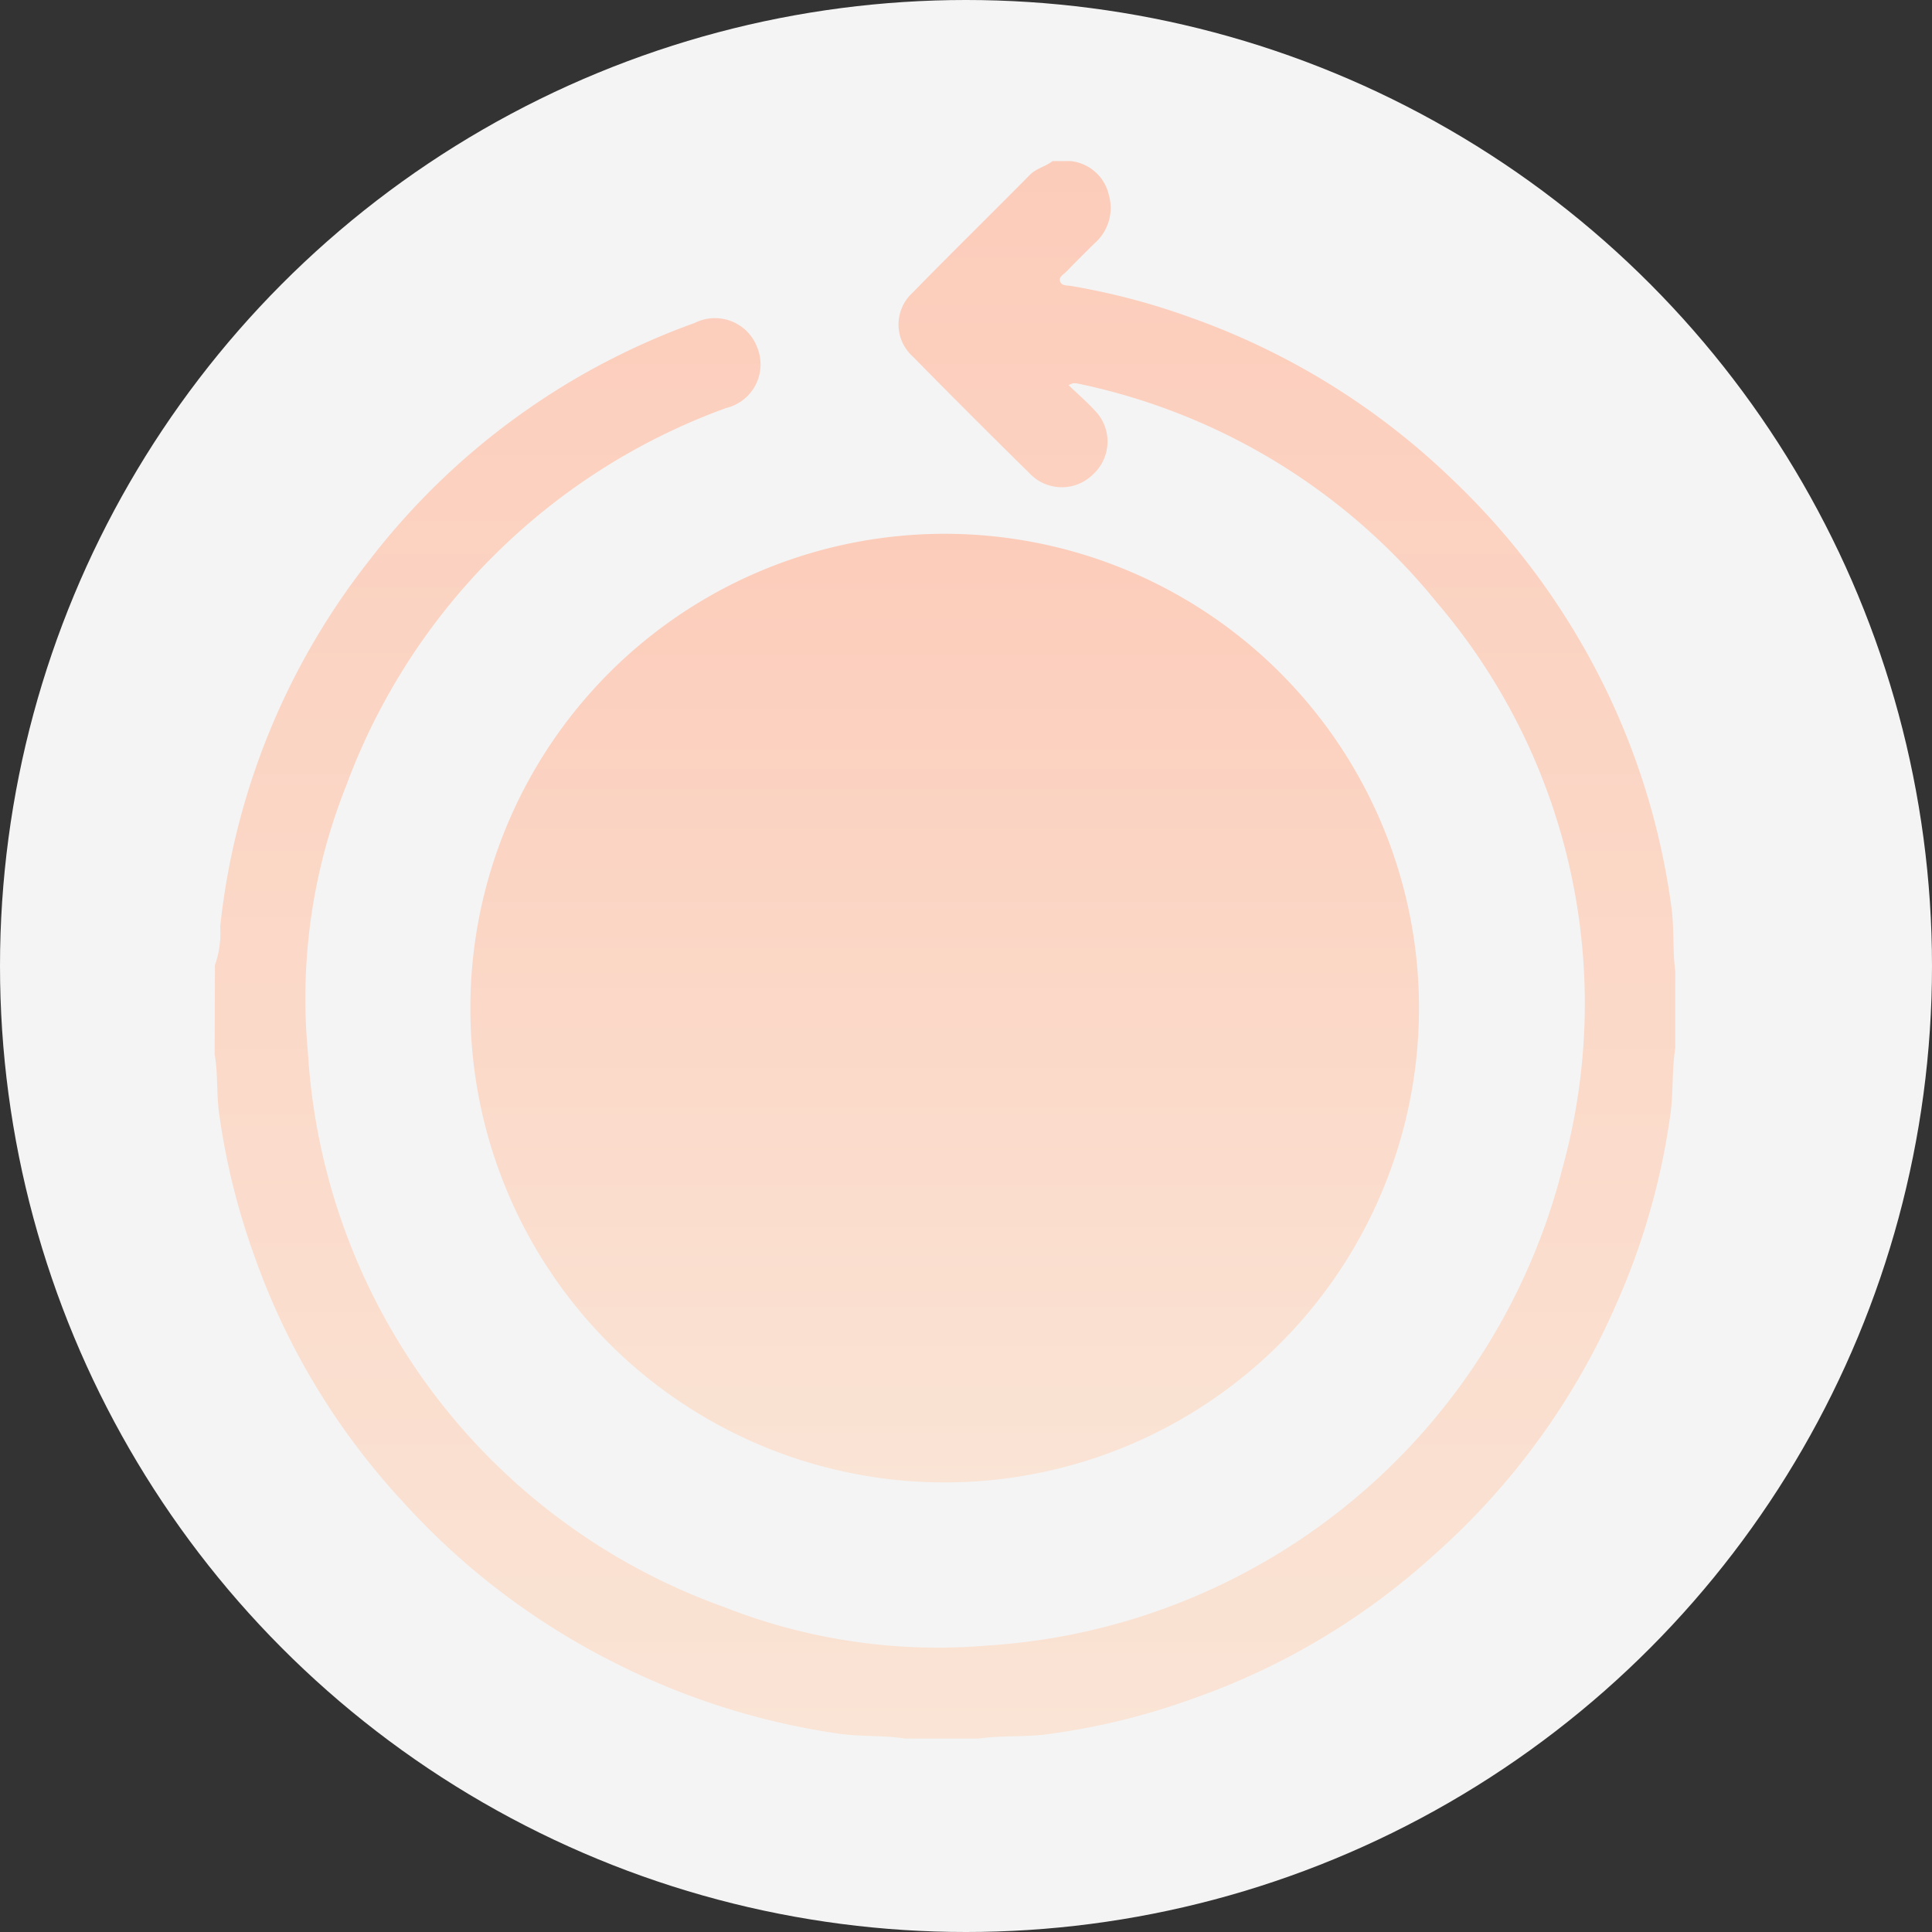 <svg xmlns="http://www.w3.org/2000/svg" width="28" height="28" viewBox="0 0 28 28">
    <rect x="0" y="0" width="28" height="28" fill="#333333" stroke="none"/>
    <defs>
        <linearGradient id="mhet6mja1a" x1=".5" x2=".5" y2="1" gradientUnits="objectBoundingBox">
            <stop offset="0" stop-color="#fcccba"/>
            <stop offset="1" stop-color="#fae4d5"/>
        </linearGradient>
    </defs>
    <g data-name="Group 4554" transform="translate(-1138 -850)">
        <circle data-name="Ellipse 7" cx="14" cy="14" r="14" transform="translate(1138 850)" style="fill:#f4f4f4"/>
        <g data-name="Group 1919">
            <path data-name="Path 1622" d="M607.1-3.248a1.392 1.392 0 0 0 .076-.557 10.349 10.349 0 0 1 2.154-5.3 10.379 10.379 0 0 1 4.724-3.451.654.654 0 0 1 .909.365.65.65 0 0 1-.453.868 9.225 9.225 0 0 0-5.51 5.48 8.308 8.308 0 0 0-.553 3.852 9.117 9.117 0 0 0 6.031 8.045 8.454 8.454 0 0 0 3.809.559 9.2 9.2 0 0 0 8.343-6.921 8.949 8.949 0 0 0-1.824-8.2 9.07 9.07 0 0 0-5.2-3.169.252.252 0 0 0-.067-.005.329.329 0 0 0-.067.028c.131.126.26.237.374.361a.643.643 0 0 1-.02.932.641.641 0 0 1-.917-.013q-.852-.837-1.689-1.689a.624.624 0 0 1-.01-.93c.562-.575 1.136-1.137 1.7-1.708.1-.1.227-.119.328-.2h.268a.633.633 0 0 1 .547.483.68.68 0 0 1-.207.71c-.137.136-.275.272-.409.411-.039.041-.113.075-.088.141s.1.054.157.064a9.952 9.952 0 0 1 1.725.454 10.518 10.518 0 0 1 3.82 2.368 10.558 10.558 0 0 1 2.079 2.77 10.384 10.384 0 0 1 1.081 3.432c.039.3.013.605.053.906v1.116c-.048.307-.028.619-.066.927a10.184 10.184 0 0 1-.788 2.781 10.393 10.393 0 0 1-2.643 3.638 10.2 10.2 0 0 1-3.483 2.078 9.987 9.987 0 0 1-2.163.525c-.316.036-.635.012-.95.057H617.1c-.314-.048-.634-.026-.949-.069a10.493 10.493 0 0 1-3.2-1 10.463 10.463 0 0 1-3.116-2.35 10.262 10.262 0 0 1-2.158-3.559 10.157 10.157 0 0 1-.519-2.1c-.036-.278-.013-.561-.062-.838z" transform="translate(534.015 867.236)" style="fill:url(#mhet6mja1a)"/>
            <path data-name="Path 1623" d="M690.062 113.043a6.874 6.874 0 1 1 6.813 6.883 6.873 6.873 0 0 1-6.813-6.883z" transform="translate(454.755 751.558)" style="fill:url(#mhet6mja1a)"/>
        </g>
    </g>
</svg>
